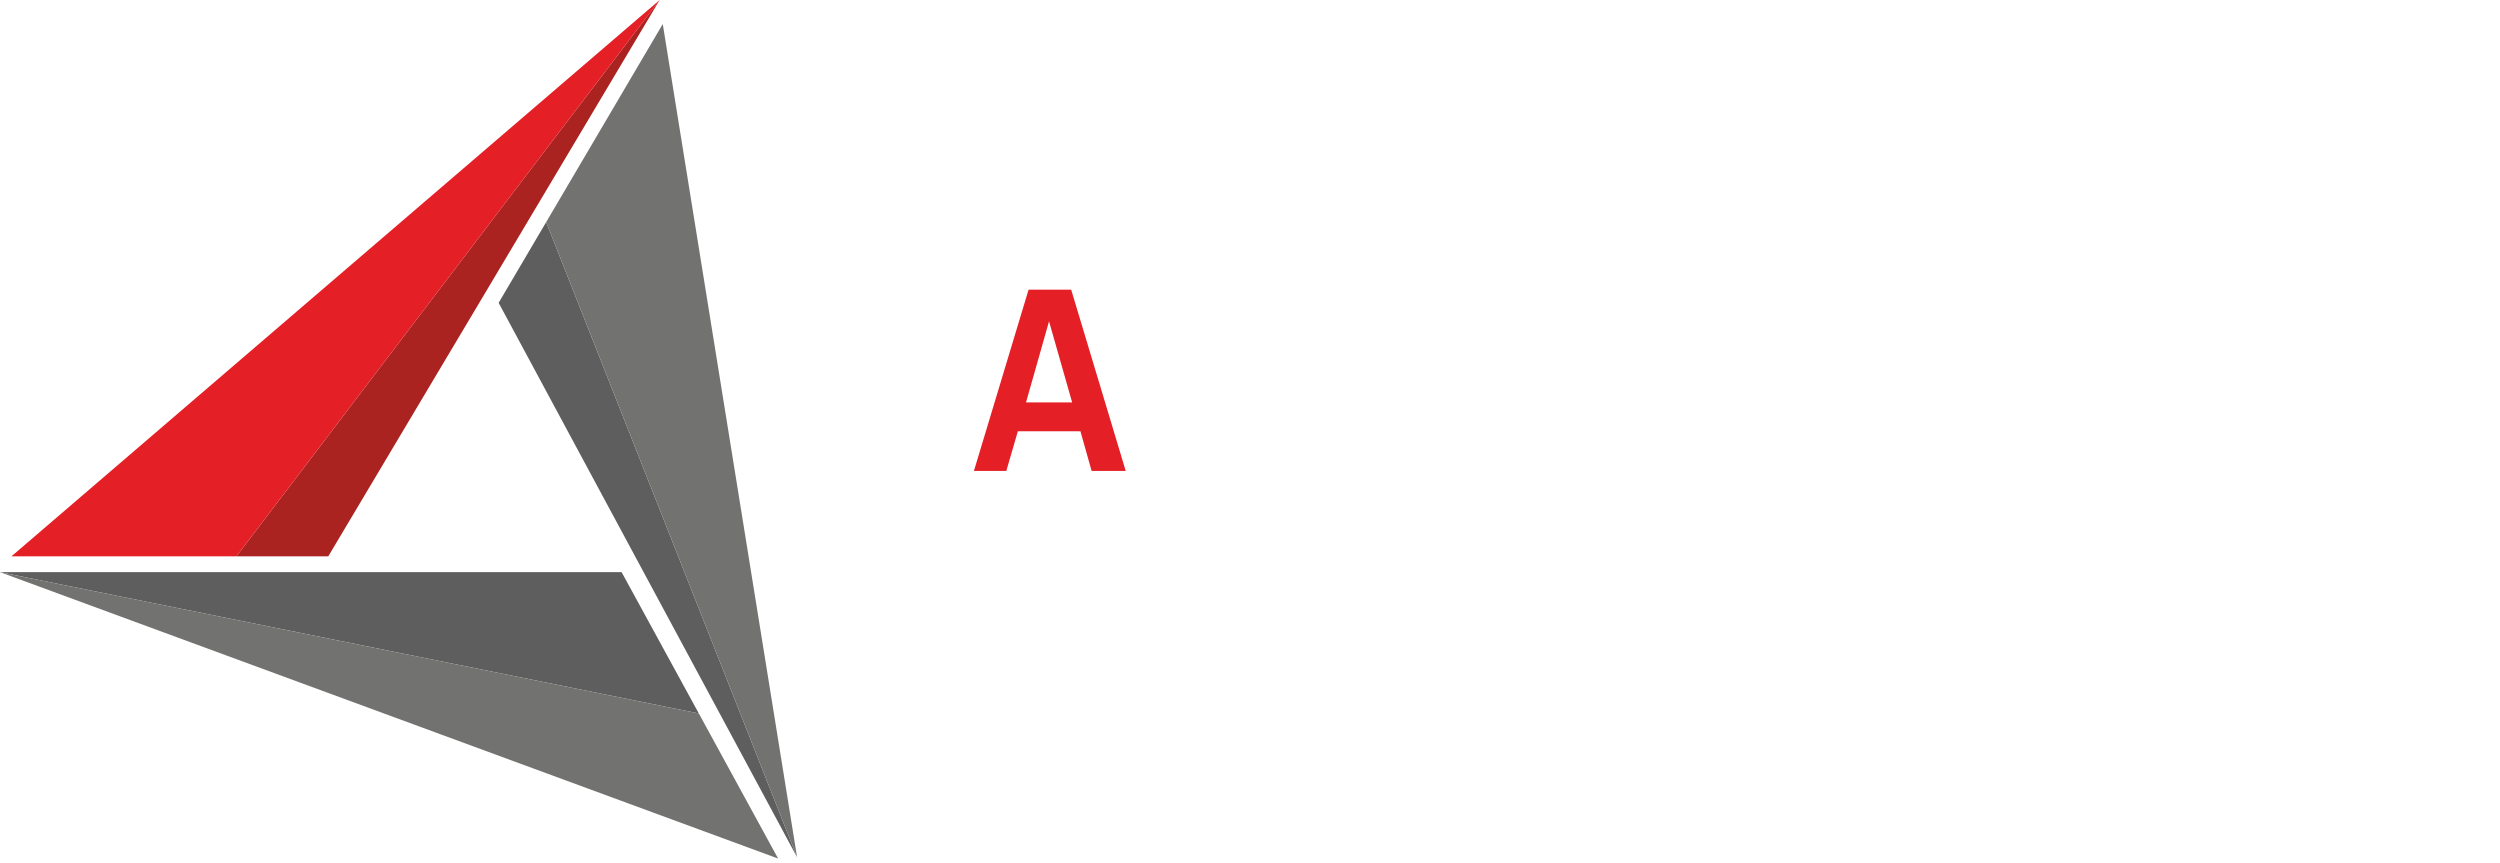 <svg width="255" height="88" viewBox="0 0 255 88" fill="none" xmlns="http://www.w3.org/2000/svg">
<path d="M118.658 48.032V32.599H113.804V29.544H127.027V32.599H122.172V48.032H118.658Z" fill="white"/>
<path d="M129.609 48.032V29.544H134.588L137.258 38.521C137.506 39.324 137.713 40.111 137.878 40.88C138.052 41.65 138.185 42.399 138.276 43.128C138.425 42.441 138.594 41.737 138.785 41.017C138.975 40.289 139.207 39.473 139.48 38.571L142.199 29.544H146.979V48.032H144V32.524C143.842 33.211 143.673 33.894 143.491 34.573C143.308 35.252 143.114 35.931 142.907 36.609L139.53 48.032H136.985L133.707 36.609C133.367 35.417 133.123 34.548 132.974 34.002C132.833 33.447 132.713 32.955 132.614 32.524V48.032H129.609Z" fill="white"/>
<path d="M154.491 41.042H159.197L156.838 32.773L154.491 41.042ZM149.177 48.032L154.752 29.544H159.098L164.66 48.032H161.183L160.041 43.984H153.659L152.48 48.032H149.177Z" fill="white"/>
<path d="M166.783 48.032V29.544H170.495L175.81 38.832C176.215 39.552 176.592 40.28 176.939 41.017C177.287 41.754 177.606 42.499 177.895 43.252C177.804 42.706 177.738 42.122 177.697 41.501C177.655 40.872 177.635 40.202 177.635 39.49V29.544H180.863V48.032H177.635L171.861 38.496C171.547 37.959 171.211 37.313 170.856 36.56C170.508 35.806 170.148 34.97 169.775 34.052C169.858 34.556 169.916 35.111 169.949 35.715C169.991 36.32 170.011 37.019 170.011 37.814V48.032H166.783Z" fill="white"/>
<path d="M196.035 41.042H200.741L198.382 32.773L196.035 41.042ZM190.721 48.032L196.296 29.544H200.642L206.204 48.032H202.728L201.585 43.984H195.203L194.024 48.032H190.721Z" fill="white"/>
<path d="M208.377 41.24V29.544H211.853V41.389C211.853 42.764 212.131 43.757 212.685 44.369C213.24 44.982 214.134 45.288 215.367 45.288C216.675 45.288 217.606 44.994 218.161 44.407C218.724 43.811 219.005 42.805 219.005 41.389V29.544H222.382V41.799C222.382 43.902 221.774 45.52 220.557 46.654C219.349 47.78 217.619 48.343 215.367 48.343C213.016 48.343 211.262 47.759 210.103 46.592C208.952 45.416 208.377 43.633 208.377 41.24Z" fill="white"/>
<path d="M229.807 48.032V32.599H224.952V29.544H238.175V32.599H233.321V48.032H229.807Z" fill="white"/>
<path d="M243.167 38.832C243.167 40.926 243.518 42.515 244.222 43.599C244.926 44.676 245.956 45.214 247.314 45.214C248.671 45.214 249.702 44.676 250.405 43.599C251.109 42.515 251.461 40.926 251.461 38.832C251.461 36.721 251.109 35.119 250.405 34.027C249.702 32.934 248.671 32.388 247.314 32.388C245.956 32.388 244.926 32.934 244.222 34.027C243.518 35.119 243.167 36.721 243.167 38.832ZM239.641 38.832C239.641 35.844 240.319 33.514 241.677 31.841C243.034 30.161 244.913 29.321 247.314 29.321C249.714 29.321 251.593 30.161 252.951 31.841C254.316 33.514 254.999 35.844 254.999 38.832C254.999 41.803 254.316 44.133 252.951 45.822C251.585 47.502 249.706 48.343 247.314 48.343C244.93 48.343 243.055 47.502 241.689 45.822C240.323 44.133 239.641 41.803 239.641 38.832Z" fill="white"/>
<g filter="url(#filter0_d_1124_3613)">
<path d="M104.654 41.045H109.36L107.001 32.776L104.654 41.045ZM99.34 48.035L104.915 29.547H109.26L114.823 48.035H111.346L110.204 43.987H103.822L102.643 48.035H99.34Z" fill="#E41F26"/>
</g>
<path d="M63.404 58.359H0L71.28 72.772L63.404 58.359Z" fill="#5E5E5E"/>
<path d="M0 58.359L79.368 87.573L71.28 72.772L0 58.359Z" fill="#727270"/>
<path d="M33.482 56.747L67.284 0L24.11 56.747H33.482Z" fill="#AA2320"/>
<path d="M67.284 0L1.166 56.747H24.11L67.284 0Z" fill="#E41F26"/>
<path d="M50.861 30.889L81.303 87.442L55.709 22.654L50.861 30.889Z" fill="#5E5E5E"/>
<path d="M81.303 87.442L67.601 2.451L55.709 22.654L81.303 87.442Z" fill="#727270"/>
<path d="M124.172 62.913H126.756L125.533 58.642H125.406L124.172 62.913ZM122.269 66.221L124.797 58.028H126.175L128.692 66.221H127.74L127.005 63.671H123.956L123.231 66.221H122.269Z" fill="white"/>
<path d="M132.766 58.791H131.914V65.419H132.644C133.26 65.419 133.747 65.375 134.105 65.286C134.466 65.198 134.772 65.052 135.023 64.849C135.366 64.58 135.628 64.213 135.809 63.748C135.993 63.284 136.085 62.745 136.085 62.133C136.085 61.48 135.995 60.917 135.814 60.445C135.634 59.969 135.366 59.595 135.012 59.322C134.765 59.13 134.481 58.994 134.16 58.913C133.839 58.832 133.374 58.791 132.766 58.791ZM131.023 66.221V58.028H132.971C133.594 58.028 134.103 58.079 134.498 58.182C134.896 58.282 135.248 58.446 135.554 58.675C136.012 59.022 136.362 59.492 136.605 60.086C136.849 60.676 136.971 61.355 136.971 62.122C136.971 63.483 136.618 64.506 135.914 65.192C135.213 65.878 134.164 66.221 132.766 66.221H131.023Z" fill="white"/>
<path d="M139.733 66.221V58.028H140.624V61.53H144.74V58.028H145.637V66.221H144.74V62.321H140.624V66.221H139.733Z" fill="white"/>
<path d="M148.853 66.221V58.028H153.688V58.802H149.755V61.541H152.543V62.299H149.755V65.441H153.882V66.221H148.853Z" fill="white"/>
<path d="M155.632 64.169L156.49 63.887C156.637 64.41 156.89 64.823 157.248 65.126C157.605 65.425 158.019 65.574 158.487 65.574C159.007 65.574 159.422 65.445 159.732 65.187C160.042 64.925 160.197 64.578 160.197 64.147C160.197 63.892 160.15 63.671 160.058 63.483C159.966 63.295 159.828 63.138 159.643 63.013C159.378 62.836 158.919 62.629 158.266 62.393C158.033 62.308 157.858 62.243 157.74 62.199C157.05 61.93 156.563 61.633 156.279 61.308C155.999 60.984 155.859 60.574 155.859 60.08C155.859 59.42 156.077 58.891 156.512 58.492C156.951 58.094 157.534 57.895 158.26 57.895C158.895 57.895 159.431 58.066 159.87 58.409C160.313 58.752 160.63 59.248 160.822 59.898L160.003 60.136C159.87 59.652 159.647 59.285 159.333 59.035C159.02 58.78 158.631 58.653 158.166 58.653C157.727 58.653 157.377 58.775 157.115 59.018C156.857 59.258 156.728 59.582 156.728 59.992C156.728 60.184 156.77 60.361 156.855 60.523C156.943 60.685 157.08 60.84 157.264 60.987C157.445 61.128 157.864 61.318 158.52 61.557C158.73 61.631 158.893 61.69 159.007 61.734C159.785 62.029 160.324 62.352 160.623 62.703C160.921 63.053 161.071 63.516 161.071 64.091C161.071 64.774 160.838 65.323 160.374 65.74C159.913 66.153 159.298 66.36 158.531 66.36C157.797 66.36 157.187 66.175 156.7 65.806C156.213 65.438 155.857 64.892 155.632 64.169Z" fill="white"/>
<path d="M163.772 66.221V58.028H164.691V66.221H163.772Z" fill="white"/>
<path d="M169.799 66.221L167.039 58.028H167.968L170.176 64.667H170.242L172.466 58.028H173.384L170.596 66.221H169.799Z" fill="white"/>
<path d="M175.671 66.221V58.028H180.507V58.802H176.573V61.541H179.362V62.299H176.573V65.441H180.7V66.221H175.671Z" fill="white"/>
<path d="M188.371 64.169L189.229 63.887C189.376 64.41 189.629 64.823 189.987 65.126C190.344 65.425 190.758 65.574 191.226 65.574C191.746 65.574 192.161 65.445 192.471 65.187C192.781 64.925 192.936 64.578 192.936 64.147C192.936 63.892 192.889 63.671 192.797 63.483C192.705 63.295 192.567 63.138 192.382 63.013C192.117 62.836 191.658 62.629 191.005 62.393C190.772 62.308 190.597 62.243 190.479 62.199C189.789 61.93 189.302 61.633 189.018 61.308C188.738 60.984 188.598 60.574 188.598 60.08C188.598 59.42 188.816 58.891 189.251 58.492C189.69 58.094 190.272 57.895 190.999 57.895C191.634 57.895 192.17 58.066 192.609 58.409C193.052 58.752 193.369 59.248 193.561 59.898L192.742 60.136C192.609 59.652 192.386 59.285 192.072 59.035C191.759 58.78 191.37 58.653 190.905 58.653C190.466 58.653 190.116 58.775 189.854 59.018C189.596 59.258 189.467 59.582 189.467 59.992C189.467 60.184 189.509 60.361 189.594 60.523C189.682 60.685 189.819 60.84 190.003 60.987C190.184 61.128 190.603 61.318 191.259 61.557C191.469 61.631 191.632 61.69 191.746 61.734C192.524 62.029 193.063 62.352 193.362 62.703C193.66 63.053 193.81 63.516 193.81 64.091C193.81 64.774 193.577 65.323 193.113 65.74C192.652 66.153 192.037 66.36 191.27 66.36C190.536 66.36 189.926 66.175 189.439 65.806C188.952 65.438 188.596 64.892 188.371 64.169Z" fill="white"/>
<path d="M196.794 62.122C196.794 63.206 196.998 64.051 197.408 64.656C197.821 65.261 198.391 65.563 199.117 65.563C199.844 65.563 200.412 65.261 200.821 64.656C201.234 64.051 201.441 63.206 201.441 62.122C201.441 61.034 201.234 60.187 200.821 59.582C200.412 58.977 199.844 58.675 199.117 58.675C198.391 58.675 197.821 58.977 197.408 59.582C196.998 60.187 196.794 61.034 196.794 62.122ZM195.875 62.122C195.875 60.834 196.168 59.809 196.755 59.046C197.345 58.278 198.133 57.895 199.117 57.895C200.102 57.895 200.888 58.276 201.474 59.04C202.064 59.8 202.359 60.827 202.359 62.122C202.359 63.413 202.064 64.442 201.474 65.209C200.888 65.976 200.102 66.36 199.117 66.36C198.136 66.36 197.351 65.976 196.76 65.209C196.17 64.442 195.875 63.413 195.875 62.122Z" fill="white"/>
<path d="M205.056 66.221V58.028H205.985V65.441H209.642V66.221H205.056Z" fill="white"/>
<path d="M211.497 58.028H212.388V63.311C212.388 63.68 212.405 63.959 212.438 64.147C212.471 64.331 212.527 64.497 212.604 64.645C212.755 64.94 212.991 65.168 213.312 65.331C213.633 65.493 214.009 65.574 214.441 65.574C214.88 65.574 215.26 65.493 215.581 65.331C215.901 65.168 216.138 64.94 216.289 64.645C216.366 64.49 216.422 64.316 216.455 64.125C216.488 63.929 216.505 63.608 216.505 63.162V58.028H217.401V63.455C217.401 64.403 217.148 65.124 216.643 65.618C216.141 66.113 215.407 66.36 214.441 66.36C213.471 66.36 212.737 66.116 212.239 65.629C211.745 65.139 211.497 64.414 211.497 63.455V58.028Z" fill="white"/>
<path d="M222.133 66.221V58.813H219.743V58.028H225.453V58.813H223.063V66.221H222.133Z" fill="white"/>
<path d="M227.889 66.221V58.028H228.807V66.221H227.889Z" fill="white"/>
<path d="M232.422 62.122C232.422 63.206 232.627 64.051 233.036 64.656C233.449 65.261 234.019 65.563 234.746 65.563C235.472 65.563 236.04 65.261 236.45 64.656C236.863 64.051 237.069 63.206 237.069 62.122C237.069 61.034 236.863 60.187 236.45 59.582C236.04 58.977 235.472 58.675 234.746 58.675C234.019 58.675 233.449 58.977 233.036 59.582C232.627 60.187 232.422 61.034 232.422 62.122ZM231.503 62.122C231.503 60.834 231.797 59.809 232.383 59.046C232.973 58.278 233.761 57.895 234.746 57.895C235.73 57.895 236.516 58.276 237.102 59.04C237.693 59.8 237.988 60.827 237.988 62.122C237.988 63.413 237.693 64.442 237.102 65.209C236.516 65.976 235.73 66.36 234.746 66.36C233.764 66.36 232.979 65.976 232.389 65.209C231.798 64.442 231.503 63.413 231.503 62.122Z" fill="white"/>
<path d="M240.629 66.221V58.028H241.918L245.68 64.418V58.028H246.532V66.221H245.829L241.475 58.968V66.221H240.629Z" fill="white"/>
<path d="M249.034 64.169L249.892 63.887C250.04 64.41 250.292 64.823 250.65 65.126C251.008 65.425 251.421 65.574 251.889 65.574C252.409 65.574 252.824 65.445 253.134 65.187C253.444 64.925 253.599 64.578 253.599 64.147C253.599 63.892 253.553 63.671 253.461 63.483C253.368 63.295 253.23 63.138 253.046 63.013C252.78 62.836 252.321 62.629 251.668 62.393C251.436 62.308 251.26 62.243 251.142 62.199C250.453 61.93 249.966 61.633 249.682 61.308C249.401 60.984 249.261 60.574 249.261 60.08C249.261 59.42 249.479 58.891 249.914 58.492C250.353 58.094 250.936 57.895 251.662 57.895C252.297 57.895 252.834 58.066 253.272 58.409C253.715 58.752 254.032 59.248 254.224 59.898L253.405 60.136C253.272 59.652 253.049 59.285 252.736 59.035C252.422 58.78 252.033 58.653 251.568 58.653C251.129 58.653 250.779 58.775 250.517 59.018C250.259 59.258 250.13 59.582 250.13 59.992C250.13 60.184 250.172 60.361 250.257 60.523C250.346 60.685 250.482 60.84 250.667 60.987C250.847 61.128 251.266 61.318 251.922 61.557C252.133 61.631 252.295 61.69 252.409 61.734C253.188 62.029 253.726 62.352 254.025 62.703C254.324 63.053 254.473 63.516 254.473 64.091C254.473 64.774 254.241 65.323 253.776 65.74C253.315 66.153 252.701 66.36 251.934 66.36C251.2 66.36 250.589 66.175 250.102 65.806C249.615 65.438 249.259 64.892 249.034 64.169Z" fill="white"/>
<defs>
<filter id="filter0_d_1124_3613" x="90.541" y="20.749" width="33.08" height="36.085" filterUnits="userSpaceOnUse" color-interpolation-filters="sRGB">
<feFlood flood-opacity="0" result="BackgroundImageFix"/>
<feColorMatrix in="SourceAlpha" type="matrix" values="0 0 0 0 0 0 0 0 0 0 0 0 0 0 0 0 0 0 127 0" result="hardAlpha"/>
<feOffset/>
<feGaussianBlur stdDeviation="4.399"/>
<feComposite in2="hardAlpha" operator="out"/>
<feColorMatrix type="matrix" values="0 0 0 0 1 0 0 0 0 0.897 0 0 0 0 0.883 0 0 0 0.1 0"/>
<feBlend mode="normal" in2="BackgroundImageFix" result="effect1_dropShadow_1124_3613"/>
<feBlend mode="normal" in="SourceGraphic" in2="effect1_dropShadow_1124_3613" result="shape"/>
</filter>
</defs>
</svg>
